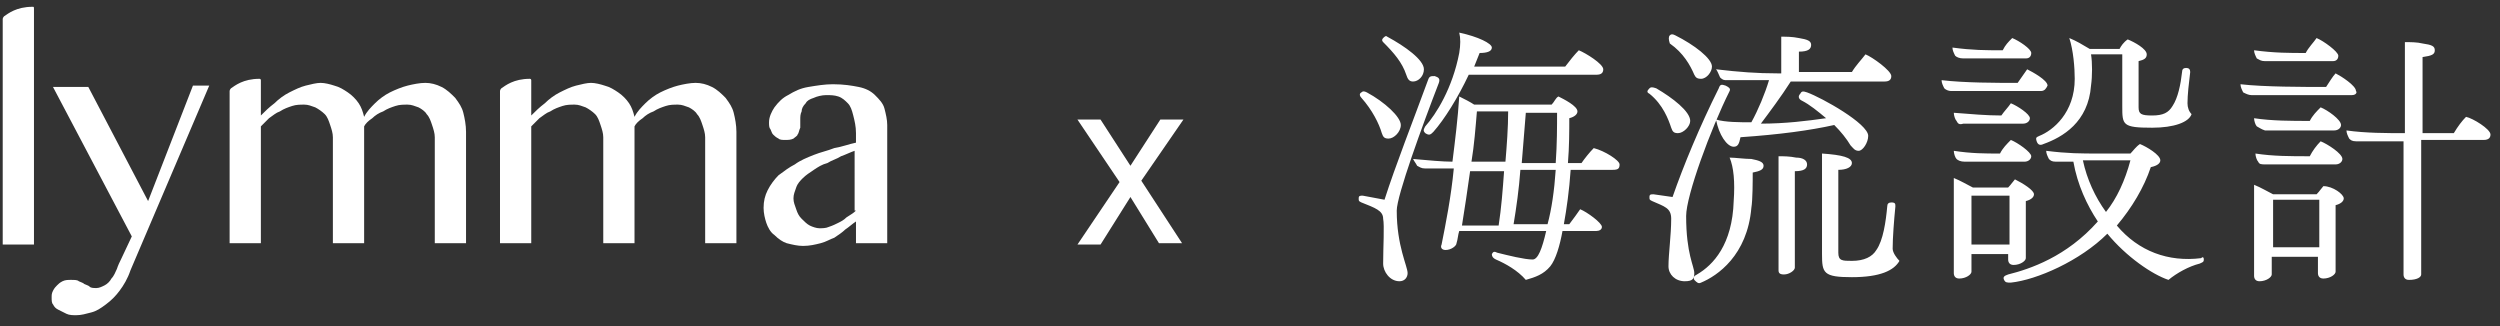 <?xml version="1.0" encoding="utf-8"?>
<!-- Generator: Adobe Illustrator 21.0.2, SVG Export Plug-In . SVG Version: 6.00 Build 0)  -->
<svg version="1.1" id="圖層_1" xmlns="http://www.w3.org/2000/svg" xmlns:xlink="http://www.w3.org/1999/xlink" x="0px" y="0px"
	 viewBox="0 0 184 24" style="enable-background:new 0 0 184 24;" xml:space="preserve">
<rect x="0" y="0" width="184" height="24" fill="#333333" stroke="none"/>
<style type="text/css">
	.st0{enable-background:new    ;}
	.st1{fill:#FFFFFF;}
</style>
<title>Group</title>
<desc>Created with Sketch.</desc>
<g id="Menu">
	<g id="Group" transform="translate(591, 191)">
		<g class="st0">
			<path class="st1" d="M-507.8-176.5l-2.2,3.5h-1.7l3.1-4.6l-3.1-4.6h1.7l2.2,3.4h0l2.2-3.4h1.7l-3.1,4.5l3,4.6h-1.7L-507.8-176.5
				L-507.8-176.5z"/>
		</g>
		<g id="Logo">
			<path id="Fill-1" class="st1" d="M-580.1-176.2l-4.4-8.4h-2.6l5.8,11l-0.8,1.7c-0.1,0.2-0.2,0.4-0.3,0.7
				c-0.1,0.2-0.2,0.5-0.4,0.7c-0.1,0.2-0.3,0.4-0.5,0.5c-0.2,0.1-0.4,0.2-0.6,0.2c-0.2,0-0.4,0-0.5-0.1c-0.1-0.1-0.2-0.1-0.4-0.2
				c-0.1-0.1-0.2-0.1-0.4-0.2c-0.1-0.1-0.3-0.1-0.6-0.1c-0.2,0-0.4,0-0.6,0.1c-0.2,0.1-0.3,0.2-0.4,0.3c-0.1,0.1-0.2,0.2-0.3,0.4
				c-0.1,0.2-0.1,0.3-0.1,0.5c0,0.2,0,0.4,0.1,0.5c0.1,0.2,0.2,0.3,0.4,0.4c0.2,0.1,0.4,0.2,0.6,0.3c0.2,0.1,0.5,0.1,0.7,0.1
				c0.4,0,0.7-0.1,1.1-0.2c0.4-0.1,0.7-0.3,1.1-0.6c0.4-0.3,0.7-0.6,1-1c0.3-0.4,0.6-0.9,0.8-1.5l5.8-13.6h-1.2L-580.1-176.2z"/>
			<path id="Fill-3" class="st1" d="M-557.5-183.8c-0.3-0.3-0.6-0.6-1-0.8c-0.4-0.2-0.8-0.3-1.2-0.3c-0.4,0-0.9,0.1-1.3,0.2
				c-0.4,0.1-0.9,0.3-1.3,0.5c-0.4,0.2-0.8,0.5-1.1,0.8c-0.3,0.3-0.6,0.6-0.8,1c-0.1-0.4-0.2-0.7-0.4-1c-0.2-0.3-0.5-0.6-0.8-0.8
				c-0.3-0.2-0.6-0.4-1-0.5c-0.3-0.1-0.7-0.2-1-0.2c-0.3,0-0.7,0.1-1.1,0.2c-0.4,0.1-0.8,0.3-1.2,0.5c-0.4,0.2-0.8,0.5-1.1,0.8
				c-0.4,0.3-0.7,0.6-1,0.9v-0.4v-1.7v0v-0.1v-0.4c0-0.1-0.1-0.1-0.1-0.1c-1.2,0-1.8,0.5-2.1,0.7c0,0-0.1,0.1-0.1,0.2v0.3v1.2v9.7
				h2.3v-8.6c0.2-0.2,0.4-0.4,0.6-0.6c0.3-0.2,0.5-0.4,0.8-0.5c0.3-0.2,0.6-0.3,0.9-0.4c0.3-0.1,0.6-0.1,0.9-0.1
				c0.3,0,0.5,0.1,0.8,0.2c0.2,0.1,0.5,0.3,0.7,0.5c0.2,0.2,0.3,0.5,0.4,0.8c0.1,0.3,0.2,0.6,0.2,0.9v7.8h2.3v-8.6
				c0.1-0.2,0.3-0.4,0.6-0.6c0.2-0.2,0.5-0.4,0.8-0.5c0.3-0.2,0.6-0.3,0.9-0.4c0.3-0.1,0.6-0.1,0.9-0.1c0.3,0,0.5,0.1,0.8,0.2
				c0.2,0.1,0.5,0.3,0.6,0.5c0.2,0.2,0.3,0.5,0.4,0.8c0.1,0.3,0.2,0.6,0.2,0.9v7.8h2.3v-8.2c0-0.5-0.1-1-0.2-1.4
				C-557-183.1-557.2-183.4-557.5-183.8"/>
			<path id="Fill-5" class="st1" d="M-537.6-183.8c-0.3-0.3-0.6-0.6-1-0.8c-0.4-0.2-0.8-0.3-1.2-0.3c-0.4,0-0.9,0.1-1.3,0.2
				c-0.4,0.1-0.9,0.3-1.3,0.5c-0.4,0.2-0.8,0.5-1.1,0.8c-0.3,0.3-0.6,0.6-0.8,1c-0.1-0.4-0.2-0.7-0.4-1c-0.2-0.3-0.5-0.6-0.8-0.8
				c-0.3-0.2-0.6-0.4-1-0.5c-0.3-0.1-0.7-0.2-1-0.2c-0.3,0-0.7,0.1-1.1,0.2c-0.4,0.1-0.8,0.3-1.2,0.5c-0.4,0.2-0.8,0.5-1.1,0.8
				c-0.4,0.3-0.7,0.6-1,0.9v-0.4v-1.7v0v-0.1v-0.4c0-0.1-0.1-0.1-0.1-0.1c-1.2,0-1.8,0.5-2.1,0.7c0,0-0.1,0.1-0.1,0.2v0.3v1.2v9.7
				h2.3v-8.6c0.2-0.2,0.4-0.4,0.6-0.6c0.3-0.2,0.5-0.4,0.8-0.5c0.3-0.2,0.6-0.3,0.9-0.4c0.3-0.1,0.6-0.1,0.9-0.1
				c0.3,0,0.5,0.1,0.8,0.2c0.2,0.1,0.5,0.3,0.7,0.5c0.2,0.2,0.3,0.5,0.4,0.8c0.1,0.3,0.2,0.6,0.2,0.9v7.8h2.3v-8.6
				c0.1-0.2,0.3-0.4,0.6-0.6c0.2-0.2,0.5-0.4,0.8-0.5c0.3-0.2,0.6-0.3,0.9-0.4c0.3-0.1,0.6-0.1,0.9-0.1c0.3,0,0.5,0.1,0.8,0.2
				c0.2,0.1,0.5,0.3,0.6,0.5c0.2,0.2,0.3,0.5,0.4,0.8c0.1,0.3,0.2,0.6,0.2,0.9v7.8h2.3v-8.2c0-0.5-0.1-1-0.2-1.4
				C-537.1-183.1-537.3-183.4-537.6-183.8"/>
			<path id="Fill-7" class="st1" d="M-528-175.5c-0.2,0.2-0.4,0.3-0.7,0.5c-0.2,0.2-0.4,0.3-0.6,0.4c-0.2,0.1-0.4,0.2-0.7,0.3
				c-0.2,0.1-0.5,0.1-0.7,0.1c-0.2,0-0.5-0.1-0.7-0.2c-0.2-0.1-0.4-0.3-0.6-0.5c-0.2-0.2-0.3-0.4-0.4-0.7c-0.1-0.3-0.2-0.5-0.2-0.8
				c0-0.3,0.1-0.5,0.2-0.8c0.1-0.3,0.3-0.5,0.5-0.7c0.2-0.2,0.5-0.4,0.8-0.6c0.3-0.2,0.6-0.4,1-0.5c0.3-0.2,0.7-0.3,1-0.5
				c0.3-0.1,0.7-0.3,1-0.4V-175.5z M-525.9-183c-0.1-0.4-0.4-0.7-0.7-1c-0.3-0.3-0.7-0.5-1.2-0.6c-0.5-0.1-1.1-0.2-1.9-0.2
				c-0.6,0-1.2,0.1-1.8,0.2c-0.6,0.1-1,0.3-1.5,0.6c-0.4,0.2-0.7,0.5-1,0.9c-0.2,0.3-0.4,0.7-0.4,1.1c0,0.2,0,0.4,0.1,0.5
				c0.1,0.2,0.1,0.3,0.2,0.4c0.1,0.1,0.2,0.2,0.4,0.3c0.1,0.1,0.3,0.1,0.5,0.1c0.2,0,0.4,0,0.6-0.1c0.1-0.1,0.3-0.2,0.3-0.3
				c0.1-0.1,0.1-0.3,0.2-0.5c0-0.2,0-0.4,0-0.6c0-0.2,0-0.4,0.1-0.6c0-0.2,0.1-0.4,0.3-0.6c0.1-0.2,0.3-0.3,0.6-0.4
				c0.2-0.1,0.6-0.2,0.9-0.2c0.3,0,0.6,0,0.9,0.1c0.3,0.1,0.5,0.3,0.7,0.5c0.2,0.2,0.3,0.5,0.4,0.9c0.1,0.4,0.2,0.8,0.2,1.3v0.7
				c-0.5,0.1-1,0.3-1.6,0.4c-0.5,0.2-1,0.3-1.5,0.5c-0.5,0.2-1,0.4-1.4,0.7c-0.4,0.2-0.8,0.5-1.2,0.8c-0.3,0.3-0.6,0.7-0.8,1.1
				c-0.2,0.4-0.3,0.8-0.3,1.3c0,0.4,0.1,0.8,0.2,1.1s0.3,0.7,0.6,0.9c0.3,0.3,0.6,0.5,0.9,0.6c0.4,0.1,0.8,0.2,1.2,0.2
				c0.5,0,0.9-0.1,1.3-0.2c0.4-0.1,0.7-0.3,1-0.4c0.3-0.2,0.6-0.4,0.8-0.6c0.3-0.2,0.5-0.4,0.8-0.6v1.6h2.3v-8.7
				C-525.7-182.2-525.8-182.6-525.9-183L-525.9-183z"/>
			<path id="Fill-10" class="st1" d="M-588.6-190.5c-1.2,0-1.8,0.5-2.1,0.7c0,0-0.1,0.1-0.1,0.2v1.6v15h2.3v-15.1v-1.7v-0.1v-0.4
				C-588.5-190.5-588.5-190.5-588.6-190.5"/>
		</g>
		<g id="Page-1" transform="translate(100, 2)">
			<path id="Fill-4" class="st1" d="M-551.2-173.8c-0.4,0.7-1.4,1.2-3.5,1.2c-2.1,0-2.2-0.3-2.2-1.7v-7.4c1.5,0.1,2.2,0.3,2.2,0.7
				c0,0.3-0.4,0.5-1,0.5v6.1c0,0.6,0.3,0.6,1,0.6c0.9,0,1.5-0.3,1.8-0.8c0.5-0.7,0.7-2.1,0.8-3.2c0-0.2,0.1-0.3,0.3-0.3
				c0.3,0,0.3,0.1,0.3,0.3c-0.1,1-0.2,2.3-0.2,3.1C-551.7-174.4-551.4-174-551.2-173.8 M-558-180.9c0,0.3-0.2,0.5-0.9,0.5v7.1
				c0,0.2-0.4,0.5-0.8,0.5c-0.3,0-0.4-0.1-0.4-0.3v-8.4c0.4,0,0.8,0,1.3,0.1C-558.3-181.4-558-181.2-558-180.9 M-564.4-187.3
				c-0.1-0.2-0.2-0.5-0.3-0.6c1.7,0.2,3,0.3,4.5,0.3h0.3v-2.7c0.4,0,0.8,0,1.3,0.1c0.6,0.1,0.9,0.2,0.9,0.5c0,0.3-0.2,0.5-0.9,0.5
				v1.5h3.9c0.3-0.5,0.7-0.9,1-1.3c0.5,0.2,1.9,1.2,1.9,1.6c0,0.3-0.2,0.4-0.5,0.4h-6.9c-0.7,1.1-1.6,2.3-2.2,3.1h0
				c1.8,0,3.4-0.2,4.8-0.4c-0.6-0.5-1.2-1-1.8-1.3c-0.2-0.1-0.3-0.3-0.1-0.5c0.1-0.2,0.2-0.2,0.5-0.1c1.1,0.4,4.5,2.3,4.5,3.2
				c0,0.5-0.4,1.1-0.7,1.1c-0.3,0-0.4-0.2-0.6-0.4c-0.3-0.5-0.7-1-1.2-1.5c-1.8,0.4-4,0.7-6.9,0.9c-0.1,0.5-0.2,0.7-0.5,0.7
				c-0.5,0-1.1-0.9-1.3-2c0.7,0.2,1.7,0.2,2.6,0.2c0.5-0.9,1-2.1,1.3-3.1h-3.1C-564.1-187.1-564.2-187.1-564.4-187.3 M-561.2-180.8
				c0,0.3-0.3,0.4-0.8,0.5c0,0.6,0,2-0.1,2.6c-0.3,3.5-2.5,5-3.7,5.5c-0.2,0.1-0.3,0-0.5-0.2c-0.1-0.2,0-0.3,0.2-0.4
				c1.2-0.7,2.6-2.2,2.7-5.4c0.1-1.4,0-2.5-0.3-3.2c0.4,0,1.1,0.1,1.6,0.1C-561.6-181.2-561.2-181.1-561.2-180.8 M-568.1-190.4
				c0.1-0.1,0.2-0.1,0.4,0c1.4,0.7,2.7,1.7,2.7,2.3c0,0.4-0.4,0.9-0.8,0.9c-0.3,0-0.4-0.1-0.5-0.3c-0.3-0.7-0.8-1.6-1.8-2.3
				C-568.2-190.1-568.2-190.3-568.1-190.4 M-566.9-177.1c0,2.8,0.6,3.7,0.6,4.2c0,0.4-0.1,0.6-0.7,0.6c-0.7,0-1.2-0.5-1.2-1.1
				c0-0.9,0.2-2.3,0.2-3.5c0-0.8-0.5-0.9-1.4-1.3c-0.2-0.1-0.2-0.1-0.2-0.3c0-0.2,0.1-0.2,0.3-0.2l1.4,0.2c0.8-2.3,2-5.2,3.4-8
				c0.1-0.3,0.2-0.3,0.5-0.2c0.2,0.1,0.4,0.2,0.3,0.4C-565.1-183.5-566.9-178.6-566.9-177.1 M-569.6-186.1c-0.2-0.1-0.2-0.2,0-0.4
				c0.1-0.1,0.2-0.1,0.5,0c1.2,0.7,2.5,1.7,2.5,2.4c0,0.4-0.5,0.9-0.9,0.9c-0.3,0-0.4-0.1-0.5-0.4
				C-568.2-184.2-568.6-185.3-569.6-186.1 M-578.7-184.7l-0.3,3.7h2.5c0.1-1.4,0.1-2.7,0.1-3.7H-578.7z M-576.5-180.5h-2.6
				c-0.1,1.4-0.3,2.8-0.5,4h2.5C-576.8-177.6-576.6-179-576.5-180.5L-576.5-180.5z M-582.7-181.1h2.5c0.1-1.2,0.2-2.5,0.2-3.7h-2.3
				C-582.4-183.6-582.5-182.3-582.7-181.1L-582.7-181.1z M-583.4-176.4h2.7c0.2-1.3,0.3-2.6,0.4-4h-2.5
				C-583-179-583.2-177.6-583.4-176.4L-583.4-176.4z M-583.6-189.1c0.1-0.6,0.1-1.1,0-1.5c1.4,0.3,2.4,0.8,2.4,1.1
				c0,0.3-0.4,0.4-0.9,0.4l-0.4,1h6.7c0.3-0.4,0.7-0.9,1-1.2c0.5,0.2,1.8,1,1.8,1.4c0,0.3-0.2,0.4-0.5,0.4h-9.4
				c-0.8,1.7-1.8,3.3-2.6,4.2c-0.2,0.2-0.3,0.3-0.6,0.1c-0.2-0.2-0.1-0.3,0-0.5C-585.3-184.6-584.1-186.5-583.6-189.1L-583.6-189.1z
				 M-571.8-180.9c0,0.3-0.1,0.4-0.5,0.4h-3.1c-0.1,1.5-0.3,2.9-0.5,4h0.4c0.3-0.4,0.6-0.8,0.8-1.1c0.5,0.2,1.6,1,1.6,1.3
				c0,0.2-0.2,0.3-0.4,0.3h-2.5v0c-0.2,1.1-0.5,2.1-0.9,2.6c-0.5,0.6-1.1,0.8-1.8,1c-0.6-0.7-1.5-1.2-2.2-1.5
				c-0.2-0.1-0.3-0.2-0.3-0.4c0.1-0.2,0.2-0.2,0.4-0.1c0.8,0.2,2,0.5,2.6,0.5c0.4,0,0.7-0.8,1-2.1h-6.4c-0.1,0.3-0.1,0.6-0.2,0.9
				c0,0.2-0.4,0.5-0.8,0.5c-0.3,0-0.4-0.2-0.3-0.4c0.3-1.5,0.7-3.5,0.9-5.6h-2.1c-0.3,0-0.4-0.1-0.6-0.2c-0.1-0.2-0.2-0.3-0.3-0.5
				c1.1,0.1,2.2,0.2,2.9,0.2c0.2-1.6,0.4-3.2,0.5-4.8c0.4,0.2,0.8,0.4,1.1,0.6h5.7c0.2-0.2,0.3-0.5,0.5-0.6c0.4,0.2,1.4,0.7,1.4,1.1
				c0,0.2-0.2,0.4-0.6,0.5c0,0.9,0,2.1-0.1,3.3h1c0.2-0.3,0.6-0.8,0.9-1.1C-572.9-181.9-571.8-181.2-571.8-180.9L-571.8-180.9z
				 M-589.2-189.9c-0.1-0.1-0.1-0.2,0-0.3c0.1-0.1,0.2-0.2,0.3-0.1c1.3,0.7,2.7,1.7,2.7,2.4c0,0.5-0.4,0.9-0.8,0.9
				c-0.3,0-0.4-0.2-0.5-0.5C-587.8-188.4-588.4-189.1-589.2-189.9L-589.2-189.9z M-590.8-185.8c-0.1-0.1-0.2-0.3,0-0.4
				c0.1-0.1,0.2-0.1,0.4,0c1.3,0.7,2.5,1.8,2.5,2.4c0,0.5-0.5,1-0.9,1c-0.3,0-0.4-0.1-0.5-0.4C-589.5-183.9-590-184.9-590.8-185.8
				L-590.8-185.8z M-588.2-177.5c0,2.6,0.8,4.1,0.8,4.6c0,0.3-0.2,0.6-0.6,0.6c-0.7,0-1.2-0.7-1.2-1.3c0-1.2,0.1-2.8,0-3.3
				c0-0.6-0.6-0.8-1.6-1.2c-0.2-0.1-0.2-0.1-0.2-0.3c0-0.2,0.1-0.2,0.3-0.2l1.6,0.3c0.8-2.5,2.1-5.8,3.2-8.8
				c0.1-0.3,0.2-0.3,0.5-0.3c0.3,0.1,0.4,0.2,0.3,0.5C-586.3-183.8-588.2-178.6-588.2-177.5L-588.2-177.5z M-537.7-181.2
				c0.3,1.4,0.9,2.7,1.7,3.8c0.8-1,1.4-2.3,1.8-3.8H-537.7z M-538.3-187.2c0-0.8-0.1-2.1-0.4-3c0.5,0.2,1,0.5,1.5,0.8h2.2
				c0.1-0.2,0.3-0.5,0.6-0.7c0.5,0.2,1.4,0.7,1.4,1.1c0,0.3-0.2,0.4-0.6,0.5v3.4c0,0.5,0.2,0.6,1,0.6c0.8,0,1.2-0.2,1.5-0.7
				c0.4-0.6,0.6-1.6,0.7-2.5c0-0.2,0.1-0.3,0.3-0.3c0.2,0,0.3,0.1,0.3,0.3c-0.1,0.8-0.2,1.7-0.2,2.3c0,0.3,0.1,0.6,0.3,0.8
				c-0.2,0.6-1.3,1-2.9,1c-2.2,0-2.2-0.2-2.2-1.6v-3.8h-2.3c0.1,0.6,0.1,1.6,0,2.3c-0.2,2.7-2.1,3.8-3.5,4.3
				c-0.2,0.1-0.4,0.1-0.5-0.2c-0.1-0.3,0-0.3,0.2-0.4C-539.9-183.4-538.3-184.7-538.3-187.2L-538.3-187.2z M-528.8-173.9
				c0,0.2-0.1,0.2-0.3,0.3c-0.8,0.2-1.7,0.7-2.3,1.2c-1.2-0.4-3.1-1.7-4.5-3.4c-2,2-5.2,3.4-7.1,3.6c-0.3,0-0.4,0-0.5-0.2
				c-0.1-0.2,0-0.3,0.3-0.4c1.6-0.4,4.3-1.3,6.6-3.9c-0.8-1.2-1.5-2.7-1.8-4.4h-1.3c-0.3,0-0.4-0.1-0.5-0.2
				c-0.1-0.2-0.2-0.4-0.2-0.6c1.6,0.2,2.5,0.2,4,0.2h2.2c0.2-0.2,0.4-0.5,0.7-0.7c0.5,0.2,1.5,0.8,1.5,1.2c0,0.2-0.2,0.4-0.7,0.5
				c-0.5,1.5-1.4,3-2.5,4.3c1.6,1.9,3.8,2.7,6.2,2.4C-528.9-174.1-528.8-174.1-528.8-173.9L-528.8-173.9z M-545.9-175h2.8v-3.6h-2.8
				V-175z M-545.9-174.4v1.4c0,0.2-0.4,0.5-0.9,0.5c-0.3,0-0.4-0.2-0.4-0.4v-7c0.5,0.2,1,0.5,1.4,0.7h2.6c0.2-0.2,0.4-0.5,0.5-0.6
				c0.6,0.3,1.4,0.8,1.4,1.1c0,0.2-0.2,0.4-0.6,0.5v4.2c0,0.2-0.4,0.5-0.9,0.5c-0.3,0-0.4-0.2-0.4-0.4v-0.4H-545.9z M-547-181.3
				c-0.1-0.1-0.2-0.4-0.2-0.6c1.3,0.2,2.3,0.2,3.4,0.2c0.2-0.4,0.5-0.7,0.8-1c0.5,0.2,1.5,0.9,1.5,1.2c0,0.2-0.2,0.4-0.5,0.4h-4.4
				C-546.7-181.1-546.9-181.2-547-181.3L-547-181.3z M-547-184.1c-0.1-0.1-0.2-0.4-0.2-0.6c1.3,0.1,2.4,0.2,3.5,0.2
				c0.2-0.3,0.5-0.6,0.7-0.9c0.5,0.2,1.4,0.8,1.4,1.1c0,0.2-0.2,0.4-0.5,0.4h-4.4C-546.8-183.8-546.9-183.9-547-184.1L-547-184.1z
				 M-547.1-188.9c-0.1-0.2-0.2-0.4-0.2-0.6c1.5,0.2,2.4,0.2,3.7,0.2c0.2-0.4,0.4-0.6,0.7-0.9c0.5,0.2,1.4,0.8,1.4,1.1
				c0,0.2-0.1,0.4-0.4,0.4h-4.6C-546.8-188.7-547-188.8-547.1-188.9L-547.1-188.9z M-540.8-186.3h-6.6c-0.2,0-0.4-0.1-0.5-0.2
				c-0.1-0.2-0.2-0.4-0.2-0.6c1.7,0.2,4,0.2,5.6,0.2c0.2-0.3,0.5-0.7,0.7-1c0.4,0.2,1.5,0.8,1.5,1.2
				C-540.4-186.5-540.5-186.3-540.8-186.3L-540.8-186.3z M-507.7-183.1c0,0.2-0.1,0.4-0.5,0.4h-4.6v9.9c0,0.2-0.3,0.4-0.9,0.4
				c-0.3,0-0.4-0.2-0.4-0.4v-9.8h-3.5c-0.3,0-0.4-0.1-0.5-0.2c-0.1-0.2-0.2-0.4-0.2-0.6c1.4,0.2,3,0.2,4.3,0.2h0v-6.7
				c0.4,0,0.9,0,1.3,0.1c0.7,0.1,0.9,0.2,0.9,0.5c0,0.3-0.2,0.4-0.9,0.5v5.6h2.3c0.3-0.5,0.6-0.9,0.9-1.2
				C-509-184.3-507.7-183.5-507.7-183.1L-507.7-183.1z M-523.7-174.8h3.4v-3.5h-3.4V-174.8z M-518.5-178.4c0,0.2-0.2,0.4-0.6,0.5
				v4.9c0,0.2-0.4,0.5-0.9,0.5c-0.3,0-0.4-0.2-0.4-0.4v-1.2h-3.4v1.3c0,0.2-0.4,0.5-0.9,0.5c-0.3,0-0.4-0.2-0.4-0.4v-6.7
				c0.5,0.2,1,0.5,1.4,0.7h3.2c0.2-0.2,0.4-0.5,0.5-0.6C-519.3-179.3-518.5-178.7-518.5-178.4L-518.5-178.4z M-524.8-181.1
				c-0.1-0.1-0.2-0.4-0.2-0.6c1.3,0.2,2.6,0.2,4,0.2c0.2-0.4,0.5-0.8,0.8-1.1c0.5,0.2,1.6,0.9,1.6,1.3c0,0.2-0.2,0.4-0.5,0.4l-5.1,0
				C-524.6-180.9-524.7-180.9-524.8-181.1L-524.8-181.1z M-524.9-183.7c-0.1-0.1-0.2-0.4-0.2-0.6c1.3,0.2,2.8,0.2,4.1,0.2
				c0.2-0.4,0.5-0.7,0.8-1c0.5,0.2,1.5,0.9,1.5,1.3c0,0.2-0.2,0.4-0.5,0.4l-5.1,0C-524.6-183.5-524.7-183.6-524.9-183.7
				L-524.9-183.7z M-524.9-188.7c-0.1-0.2-0.2-0.4-0.2-0.6c1.5,0.2,2.6,0.2,3.8,0.2c0.2-0.4,0.6-0.8,0.8-1.1c0.5,0.2,1.6,1,1.6,1.3
				c0,0.2-0.1,0.4-0.4,0.4h-5C-524.6-188.5-524.7-188.6-524.9-188.7L-524.9-188.7z M-517.9-186h-7.4c-0.2,0-0.4-0.1-0.6-0.2
				c-0.1-0.2-0.2-0.4-0.2-0.6c1.7,0.2,4.7,0.2,6.3,0.2c0.2-0.3,0.5-0.8,0.7-1c0.4,0.2,1.5,0.9,1.5,1.3
				C-517.5-186.2-517.6-186-517.9-186L-517.9-186z"/>
		</g>
	</g>
</g>
</svg>
